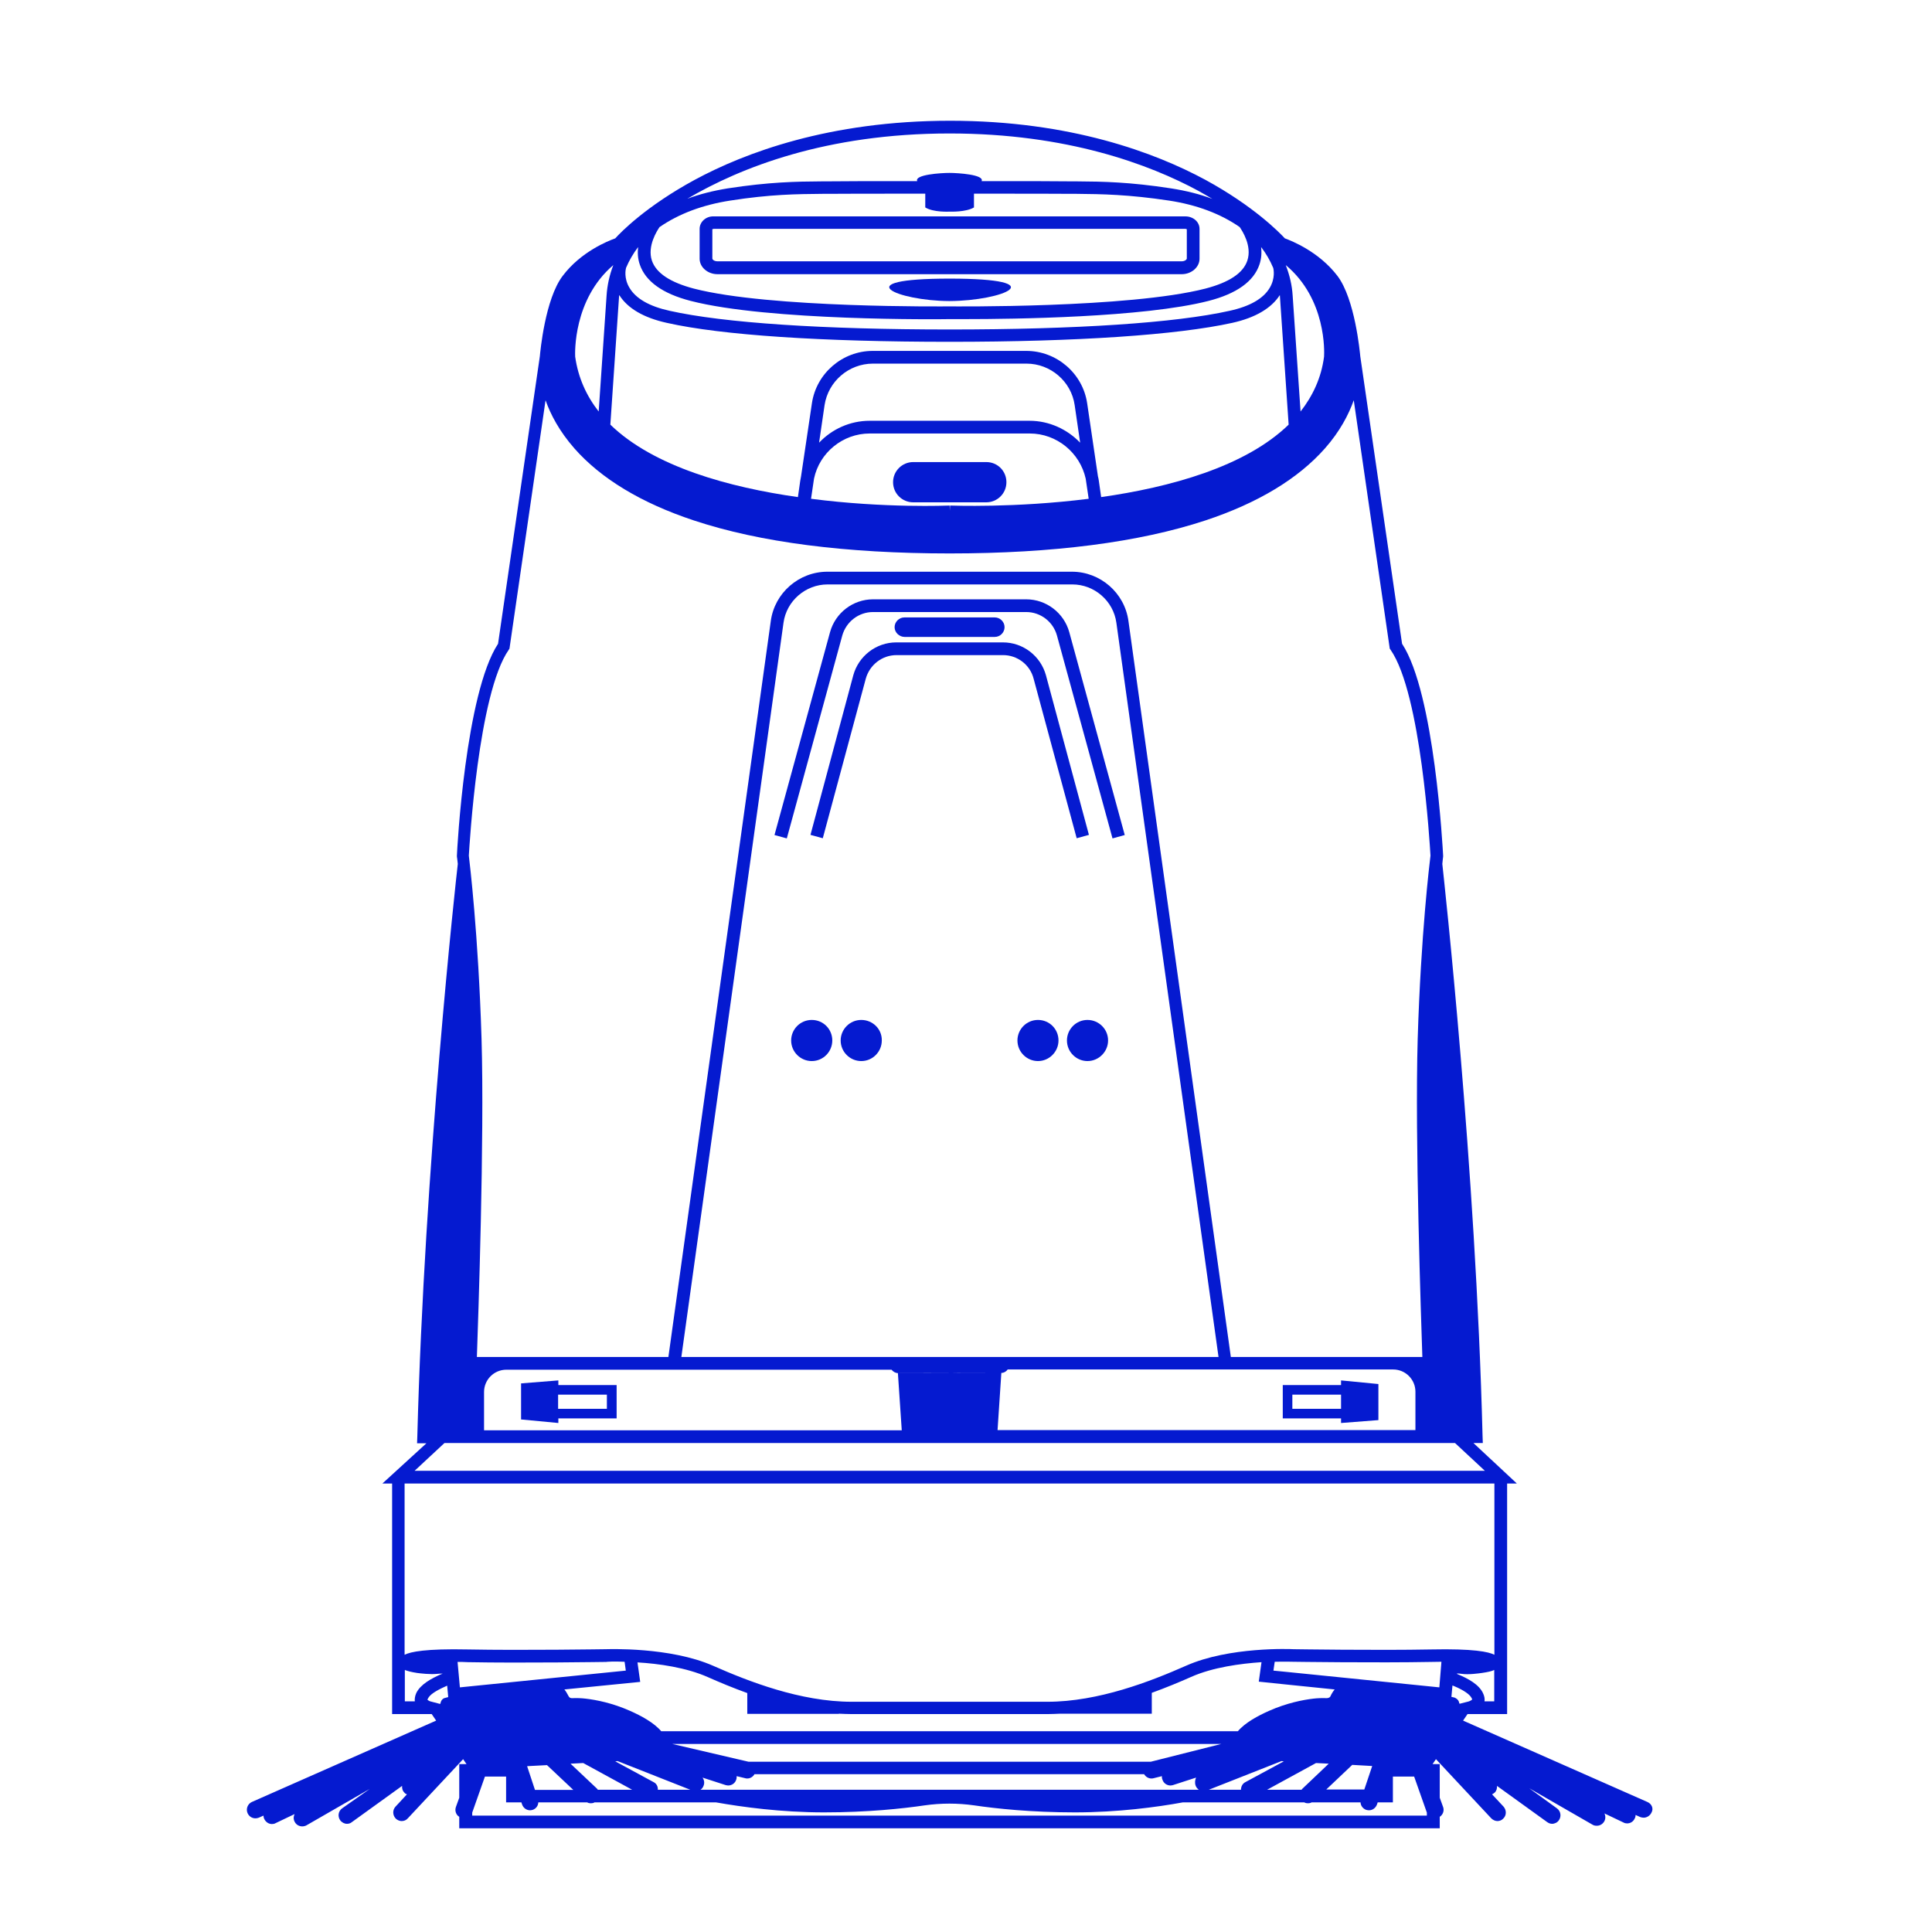 <svg width="24" height="24" viewBox="0 0 24 24" fill="none" xmlns="http://www.w3.org/2000/svg">
<path d="M10.084 12.67C9.941 12.67 9.828 12.786 9.828 12.925C9.828 13.067 9.944 13.181 10.084 13.181C10.226 13.181 10.339 13.065 10.339 12.925C10.339 12.783 10.226 12.67 10.084 12.67Z" fill="#051AD0"/>
<path d="M10.699 12.67C10.557 12.67 10.443 12.786 10.443 12.925C10.443 13.067 10.559 13.181 10.699 13.181C10.841 13.181 10.954 13.065 10.954 12.925C10.957 12.783 10.841 12.67 10.699 12.67Z" fill="#051AD0"/>
<path d="M8.691 2.843V3.214C8.691 3.319 8.791 3.406 8.913 3.406H11.795H11.798H14.68C14.801 3.406 14.901 3.319 14.901 3.214V2.843C14.901 2.756 14.822 2.688 14.725 2.688H11.795H11.792H8.865C8.77 2.685 8.691 2.756 8.691 2.843ZM11.795 2.843H14.725C14.733 2.843 14.738 2.846 14.743 2.848V3.211C14.743 3.225 14.717 3.246 14.68 3.246H11.795H11.792H8.913C8.873 3.246 8.849 3.225 8.849 3.211V2.848C8.852 2.846 8.86 2.843 8.868 2.843H11.795Z" fill="#051AD0"/>
<path d="M6.936 17.148L6.473 17.185V17.633L6.936 17.677V17.62H7.66V17.206H6.936V17.148ZM7.539 17.325V17.501H6.933V17.325H7.539Z" fill="#051AD0"/>
<path d="M16.659 17.677L17.123 17.641V17.193L16.659 17.148V17.206H15.935V17.62H16.659V17.677ZM16.054 17.501V17.325H16.659V17.501H16.054Z" fill="#051AD0"/>
<path d="M11.796 3.461C10.498 3.461 11.148 3.737 11.793 3.74C12.462 3.737 13.112 3.461 11.796 3.461Z" fill="#051AD0"/>
<path d="M11.344 6.24H11.797H11.799H12.252C12.389 6.24 12.502 6.13 12.502 5.99C12.502 5.851 12.392 5.74 12.252 5.74H11.799H11.797H11.344C11.207 5.74 11.094 5.851 11.094 5.99C11.094 6.13 11.207 6.24 11.344 6.24Z" fill="#051AD0"/>
<path d="M12.84 8.431L13.375 10.413L13.527 10.371L12.993 8.388C12.927 8.149 12.709 7.98 12.459 7.98H11.798H11.795H11.134C10.884 7.98 10.666 8.149 10.6 8.388L10.068 10.371L10.221 10.413L10.755 8.431C10.803 8.259 10.958 8.138 11.137 8.138H11.798H11.8H12.461C12.637 8.138 12.796 8.257 12.84 8.431Z" fill="#051AD0"/>
<path d="M13.283 7.853C13.217 7.614 12.998 7.445 12.748 7.445H11.798H11.795H10.845C10.595 7.445 10.377 7.614 10.311 7.853L9.621 10.373L9.774 10.415L10.463 7.895C10.511 7.724 10.666 7.603 10.845 7.603H11.795H11.798H12.748C12.927 7.603 13.083 7.724 13.13 7.895L13.82 10.415L13.972 10.373L13.283 7.853Z" fill="#051AD0"/>
<path d="M11.237 7.912H11.798H11.8H12.358C12.424 7.912 12.479 7.857 12.479 7.791C12.479 7.725 12.424 7.67 12.358 7.67H11.798H11.795H11.234C11.169 7.67 11.113 7.725 11.113 7.791C11.113 7.857 11.171 7.912 11.237 7.912Z" fill="#051AD0"/>
<path d="M13.509 12.67C13.367 12.67 13.254 12.786 13.254 12.925C13.254 13.067 13.37 13.181 13.509 13.181C13.649 13.181 13.765 13.065 13.765 12.925C13.765 12.783 13.649 12.67 13.509 12.67Z" fill="#051AD0"/>
<path d="M12.894 12.67C12.752 12.67 12.639 12.786 12.639 12.925C12.639 13.067 12.755 13.181 12.894 13.181C13.034 13.181 13.149 13.065 13.149 12.925C13.149 12.783 13.036 12.67 12.894 12.67Z" fill="#051AD0"/>
<path d="M20.465 22.385L18.175 21.374L18.23 21.293H18.722V18.429H18.843L18.304 17.926H18.42L18.417 17.844C18.333 14.496 17.938 10.932 17.917 10.732C17.922 10.676 17.927 10.645 17.927 10.642V10.634V10.626C17.922 10.545 17.822 8.613 17.417 7.997L16.898 4.427C16.893 4.375 16.832 3.714 16.614 3.427C16.385 3.127 16.048 2.993 15.961 2.961C15.89 2.885 15.574 2.561 14.974 2.234C14.355 1.9 13.302 1.5 11.802 1.5C10.301 1.5 9.248 1.9 8.63 2.234C8.027 2.561 7.711 2.885 7.643 2.961C7.553 2.993 7.216 3.127 6.99 3.427C6.771 3.714 6.711 4.372 6.706 4.427L6.187 7.997C5.782 8.613 5.679 10.545 5.676 10.626V10.634V10.642C5.676 10.645 5.682 10.674 5.687 10.732C5.663 10.934 5.271 14.496 5.184 17.847L5.181 17.929H5.297L4.75 18.429H4.871V21.293H5.363L5.418 21.374L3.128 22.385C3.076 22.409 3.052 22.472 3.076 22.525C3.094 22.564 3.131 22.588 3.173 22.588C3.186 22.588 3.202 22.585 3.215 22.58L3.273 22.554C3.273 22.569 3.276 22.583 3.284 22.598C3.302 22.635 3.339 22.659 3.378 22.659C3.394 22.659 3.41 22.656 3.423 22.648L3.66 22.535C3.644 22.567 3.644 22.604 3.663 22.635C3.681 22.669 3.718 22.688 3.755 22.688C3.773 22.688 3.792 22.683 3.807 22.675L4.594 22.222L4.25 22.464C4.202 22.498 4.192 22.564 4.226 22.612C4.247 22.64 4.279 22.656 4.31 22.656C4.331 22.656 4.352 22.651 4.371 22.635L4.995 22.185C4.992 22.214 5 22.246 5.024 22.269C5.031 22.28 5.042 22.285 5.055 22.29L4.913 22.443C4.874 22.485 4.876 22.551 4.918 22.593C4.939 22.612 4.966 22.622 4.989 22.622C5.018 22.622 5.045 22.612 5.066 22.588L5.753 21.853L5.795 21.914H5.705V22.332L5.663 22.448C5.647 22.496 5.666 22.546 5.705 22.569V22.712H11.794H11.797H17.885V22.569C17.925 22.543 17.943 22.493 17.927 22.448L17.885 22.332V21.914H17.796L17.838 21.853L18.525 22.588C18.546 22.609 18.575 22.622 18.601 22.622C18.628 22.622 18.654 22.612 18.672 22.593C18.715 22.554 18.717 22.488 18.678 22.443L18.535 22.29C18.546 22.285 18.556 22.277 18.567 22.269C18.591 22.246 18.599 22.214 18.596 22.185L19.22 22.635C19.238 22.648 19.259 22.656 19.28 22.656C19.312 22.656 19.346 22.64 19.365 22.612C19.399 22.564 19.388 22.498 19.341 22.464L18.996 22.214L19.783 22.667C19.799 22.677 19.817 22.68 19.836 22.68C19.873 22.68 19.907 22.662 19.928 22.627C19.946 22.596 19.946 22.559 19.931 22.527L20.168 22.64C20.183 22.648 20.197 22.651 20.212 22.651C20.252 22.651 20.289 22.63 20.307 22.59C20.315 22.577 20.318 22.562 20.318 22.546L20.375 22.572C20.389 22.577 20.404 22.58 20.418 22.58C20.457 22.58 20.497 22.556 20.515 22.517C20.544 22.469 20.52 22.409 20.465 22.385ZM16.472 22.233L16.798 21.924L17.046 21.938L16.948 22.23H16.472V22.233ZM15.74 22.233L16.348 21.901L16.506 21.909L16.18 22.219C16.174 22.225 16.172 22.227 16.169 22.233H15.74ZM6.645 22.233L6.548 21.94L6.795 21.927L7.122 22.235H6.645V22.233ZM5.353 21.137C5.337 21.135 5.313 21.119 5.31 21.114C5.31 21.114 5.31 21.108 5.316 21.101C5.337 21.053 5.413 21.003 5.537 20.948C5.545 20.945 5.55 20.943 5.555 20.94L5.568 21.082C5.545 21.087 5.526 21.093 5.518 21.095C5.489 21.108 5.474 21.135 5.471 21.164L5.463 21.166L5.353 21.137ZM10.42 21.288C10.473 21.29 10.528 21.293 10.581 21.293H11.794H11.797H13.01C13.063 21.293 13.118 21.29 13.171 21.288H14.308V21.029C14.487 20.964 14.653 20.895 14.795 20.832C15.066 20.711 15.411 20.666 15.671 20.648L15.637 20.89L15.964 20.924L16.58 20.987C16.561 21.009 16.543 21.037 16.527 21.072C16.524 21.079 16.514 21.095 16.477 21.095C16.419 21.093 16.366 21.095 16.316 21.101C16.185 21.116 15.982 21.156 15.764 21.253C15.627 21.314 15.469 21.398 15.377 21.506H11.797H11.794H8.214C8.122 21.398 7.964 21.314 7.827 21.253C7.609 21.156 7.406 21.116 7.274 21.101C7.224 21.095 7.172 21.093 7.114 21.095C7.077 21.098 7.069 21.079 7.064 21.072C7.045 21.035 7.029 21.009 7.011 20.987L7.953 20.893L7.919 20.651C8.18 20.666 8.525 20.714 8.796 20.835C8.938 20.898 9.101 20.966 9.283 21.032V21.29H10.42V21.288ZM14.853 22.183C14.861 22.204 14.874 22.219 14.892 22.233H11.797H11.794H8.701C8.719 22.222 8.733 22.204 8.74 22.183C8.754 22.148 8.748 22.111 8.727 22.082L9.014 22.175C9.025 22.177 9.035 22.18 9.046 22.18C9.091 22.18 9.133 22.151 9.146 22.106C9.151 22.093 9.151 22.08 9.151 22.064L9.259 22.09C9.267 22.093 9.275 22.093 9.283 22.093C9.32 22.093 9.354 22.072 9.372 22.04H11.791H11.794H14.213C14.232 22.072 14.266 22.093 14.303 22.093C14.31 22.093 14.321 22.093 14.329 22.09L14.434 22.064C14.432 22.077 14.434 22.093 14.44 22.106C14.453 22.151 14.495 22.18 14.54 22.18C14.55 22.18 14.561 22.177 14.571 22.175L14.858 22.082C14.845 22.111 14.84 22.148 14.853 22.183ZM14.295 21.885H11.799H11.797H9.299L8.351 21.664H11.797H11.799H15.171L14.295 21.885ZM18.241 21.137L18.135 21.164L18.128 21.161C18.125 21.132 18.109 21.108 18.08 21.093C18.072 21.087 18.054 21.085 18.03 21.079L18.043 20.937C18.049 20.94 18.054 20.943 18.062 20.945C18.188 20.998 18.262 21.051 18.283 21.098C18.288 21.108 18.288 21.111 18.288 21.111C18.283 21.119 18.259 21.132 18.241 21.137ZM17.88 20.961L15.982 20.769L15.819 20.753L15.835 20.643C15.972 20.64 16.061 20.643 16.064 20.643C16.074 20.643 17.104 20.658 17.78 20.645C17.825 20.645 17.867 20.643 17.906 20.643L17.88 20.961ZM7.759 20.643L7.774 20.753L5.713 20.961L5.684 20.645C5.724 20.645 5.766 20.645 5.811 20.648C6.485 20.661 7.516 20.645 7.53 20.645C7.535 20.643 7.622 20.637 7.759 20.643ZM7.427 22.233C7.424 22.227 7.419 22.225 7.416 22.219L7.087 21.909L7.245 21.901L7.853 22.233H7.427ZM8.119 22.138L7.643 21.88L7.672 21.877L8.575 22.233H8.172C8.174 22.193 8.156 22.156 8.119 22.138ZM15.016 22.233L15.919 21.877L15.948 21.88L15.471 22.138C15.435 22.156 15.416 22.193 15.416 22.233H15.016ZM18.564 21.135H18.441C18.446 21.106 18.441 21.072 18.422 21.032C18.37 20.922 18.233 20.851 18.12 20.803C18.114 20.8 18.109 20.798 18.106 20.798C18.104 20.795 18.099 20.793 18.096 20.79C18.112 20.787 18.133 20.79 18.156 20.793C18.243 20.806 18.372 20.787 18.409 20.782C18.483 20.771 18.53 20.761 18.562 20.745V21.135H18.564ZM6.013 17.292C6.013 17.139 6.137 17.015 6.29 17.015H11.075C11.094 17.039 11.123 17.057 11.154 17.057C11.344 17.057 11.749 17.055 11.794 17.057H11.154L11.202 17.768H6.013V17.292ZM11.797 16.857H8.464L9.733 7.736C9.77 7.465 10.007 7.26 10.28 7.26H11.799H11.802H13.321C13.595 7.26 13.831 7.465 13.868 7.736L15.137 16.857H11.797ZM11.799 17.055C11.844 17.052 12.249 17.055 12.439 17.055C12.47 17.055 12.499 17.039 12.518 17.012H17.306C17.459 17.012 17.583 17.136 17.583 17.289V17.765H12.392L12.439 17.055H11.799ZM11.494 2.406V2.305V2.577C11.597 2.64 11.789 2.629 11.797 2.629C11.805 2.629 11.997 2.637 12.099 2.577V2.406C12.22 2.406 12.334 2.406 12.442 2.406C12.765 2.406 13.044 2.406 13.339 2.408H13.376C13.692 2.411 14.021 2.416 14.524 2.492C14.869 2.545 15.163 2.656 15.4 2.821C15.429 2.864 15.556 3.053 15.495 3.237C15.443 3.393 15.269 3.508 14.974 3.585C14.021 3.83 11.818 3.806 11.797 3.806V3.824V3.806C11.755 3.806 9.567 3.83 8.619 3.585C8.327 3.508 8.151 3.393 8.098 3.237C8.038 3.056 8.164 2.864 8.193 2.821C8.432 2.656 8.727 2.545 9.069 2.492C9.572 2.413 9.901 2.411 10.217 2.408H10.254C10.549 2.406 10.828 2.406 11.152 2.406C11.26 2.406 11.373 2.406 11.494 2.406ZM7.948 3.287C8.019 3.495 8.23 3.648 8.58 3.738C9.549 3.988 11.686 3.967 11.797 3.964C11.815 3.964 11.889 3.964 12.002 3.964C12.581 3.964 14.205 3.945 15.013 3.738C15.364 3.648 15.574 3.495 15.645 3.287C15.671 3.211 15.674 3.137 15.666 3.069C15.727 3.148 15.777 3.235 15.816 3.327C15.822 3.348 15.843 3.456 15.774 3.574C15.695 3.709 15.527 3.806 15.274 3.861C14.605 4.011 13.371 4.093 11.797 4.093C10.223 4.093 8.988 4.011 8.319 3.861C8.067 3.806 7.898 3.709 7.819 3.574C7.748 3.456 7.772 3.345 7.777 3.327C7.816 3.235 7.867 3.148 7.927 3.069C7.919 3.137 7.922 3.214 7.948 3.287ZM10.804 5.385H11.797H11.799H12.792C13.126 5.385 13.415 5.622 13.487 5.946L13.524 6.196C12.605 6.312 11.82 6.28 11.802 6.28L11.799 6.344L11.797 6.28C11.778 6.28 10.994 6.315 10.075 6.196L10.112 5.946C10.18 5.622 10.47 5.385 10.804 5.385ZM10.175 5.499L10.243 5.033C10.288 4.738 10.544 4.517 10.844 4.517H11.797H11.799H12.752C13.05 4.517 13.308 4.738 13.35 5.033L13.418 5.499C13.258 5.333 13.034 5.227 12.789 5.227H11.797H11.794H10.804C10.559 5.227 10.336 5.33 10.175 5.499ZM16.448 4.43C16.414 4.693 16.308 4.917 16.156 5.112L16.058 3.674C16.05 3.54 16.019 3.414 15.972 3.293C16.48 3.716 16.451 4.377 16.448 4.43ZM15.9 3.685L16.008 5.275C15.469 5.799 14.532 6.054 13.679 6.175L13.65 5.972C13.647 5.954 13.645 5.936 13.639 5.917L13.505 5.009C13.45 4.638 13.126 4.359 12.749 4.359H11.797H11.794H10.841C10.465 4.359 10.141 4.638 10.086 5.009L9.951 5.917C9.949 5.936 9.943 5.954 9.941 5.972L9.912 6.175C9.059 6.054 8.122 5.799 7.582 5.275L7.69 3.685C7.69 3.68 7.69 3.674 7.693 3.666C7.798 3.832 7.998 3.948 8.285 4.011C8.964 4.164 10.212 4.246 11.794 4.246C11.794 4.246 11.794 4.246 11.797 4.246C13.381 4.246 14.626 4.161 15.306 4.011C15.592 3.948 15.793 3.83 15.898 3.666C15.9 3.674 15.9 3.68 15.9 3.685ZM7.619 3.293C7.572 3.414 7.543 3.543 7.535 3.674L7.437 5.112C7.285 4.917 7.182 4.693 7.145 4.43C7.143 4.388 7.119 3.719 7.619 3.293ZM11.797 1.658C13.26 1.658 14.284 2.045 14.887 2.371C14.948 2.406 15.005 2.437 15.061 2.471C14.903 2.411 14.732 2.369 14.547 2.34C14.034 2.261 13.7 2.255 13.379 2.253H13.342C13.044 2.25 12.765 2.25 12.442 2.25C12.363 2.25 12.281 2.25 12.194 2.25C12.231 2.169 11.899 2.148 11.794 2.148C11.689 2.148 11.357 2.169 11.394 2.25C11.31 2.25 11.228 2.25 11.146 2.25C10.823 2.25 10.544 2.25 10.246 2.253H10.209C9.888 2.255 9.554 2.261 9.041 2.34C8.862 2.369 8.693 2.411 8.538 2.469C9.196 2.082 10.262 1.658 11.797 1.658ZM6.319 8.073L6.329 8.057L6.777 4.972C6.84 5.151 6.948 5.356 7.135 5.57C7.466 5.946 7.967 6.249 8.619 6.465C9.441 6.738 10.509 6.875 11.797 6.875C13.084 6.875 14.153 6.736 14.974 6.465C15.627 6.249 16.127 5.946 16.459 5.57C16.645 5.359 16.753 5.151 16.817 4.972L17.264 8.057L17.275 8.073C17.654 8.618 17.762 10.5 17.77 10.629C17.759 10.719 17.651 11.6 17.611 12.909C17.575 14.146 17.654 16.399 17.669 16.857H15.29L14.018 7.715C13.971 7.365 13.668 7.102 13.316 7.102H11.797H11.794H10.278C9.925 7.102 9.622 7.365 9.575 7.715L8.303 16.857H5.924C5.94 16.399 6.019 14.146 5.982 12.909C5.942 11.598 5.834 10.716 5.824 10.629C5.832 10.5 5.94 8.618 6.319 8.073ZM5.521 17.926H11.797H11.799H18.075L18.446 18.271H11.797H11.794H5.15L5.521 17.926ZM11.797 18.429H18.564V20.556C18.491 20.519 18.304 20.479 17.777 20.49C17.106 20.503 16.077 20.487 16.069 20.487C16.037 20.485 15.271 20.453 14.732 20.693C14.297 20.885 13.647 21.14 13.01 21.14H11.797H11.794H10.581C9.943 21.14 9.293 20.885 8.859 20.693C8.319 20.456 7.553 20.487 7.524 20.487C7.514 20.487 6.487 20.503 5.813 20.49C5.287 20.479 5.1 20.519 5.026 20.556V18.429H11.797ZM5.171 21.032C5.153 21.072 5.15 21.108 5.153 21.135H5.029V20.745C5.06 20.758 5.11 20.771 5.181 20.782C5.218 20.787 5.347 20.803 5.434 20.793C5.458 20.79 5.479 20.79 5.497 20.79C5.495 20.793 5.489 20.795 5.487 20.795C5.484 20.798 5.479 20.798 5.474 20.8C5.36 20.851 5.224 20.922 5.171 21.032ZM11.797 22.554H5.866V22.517L6.024 22.069H6.287V22.39H6.477L6.485 22.414C6.5 22.459 6.54 22.488 6.585 22.488C6.595 22.488 6.606 22.485 6.616 22.483C6.658 22.469 6.685 22.433 6.687 22.39H7.295C7.308 22.398 7.324 22.401 7.34 22.401C7.356 22.401 7.372 22.398 7.385 22.39H8.896C9.212 22.446 9.699 22.514 10.236 22.514C10.778 22.514 11.215 22.467 11.486 22.427C11.691 22.398 11.897 22.398 12.102 22.427C12.373 22.467 12.81 22.514 13.352 22.514C13.889 22.514 14.376 22.448 14.692 22.39H16.203C16.216 22.398 16.232 22.401 16.248 22.401C16.264 22.401 16.279 22.398 16.293 22.39H16.901C16.903 22.433 16.932 22.469 16.972 22.483C16.982 22.485 16.993 22.488 17.006 22.488C17.051 22.488 17.09 22.459 17.106 22.414L17.114 22.39H17.303V22.069H17.567L17.725 22.517V22.554H11.797Z" fill="#051AD0"/>
</svg>
